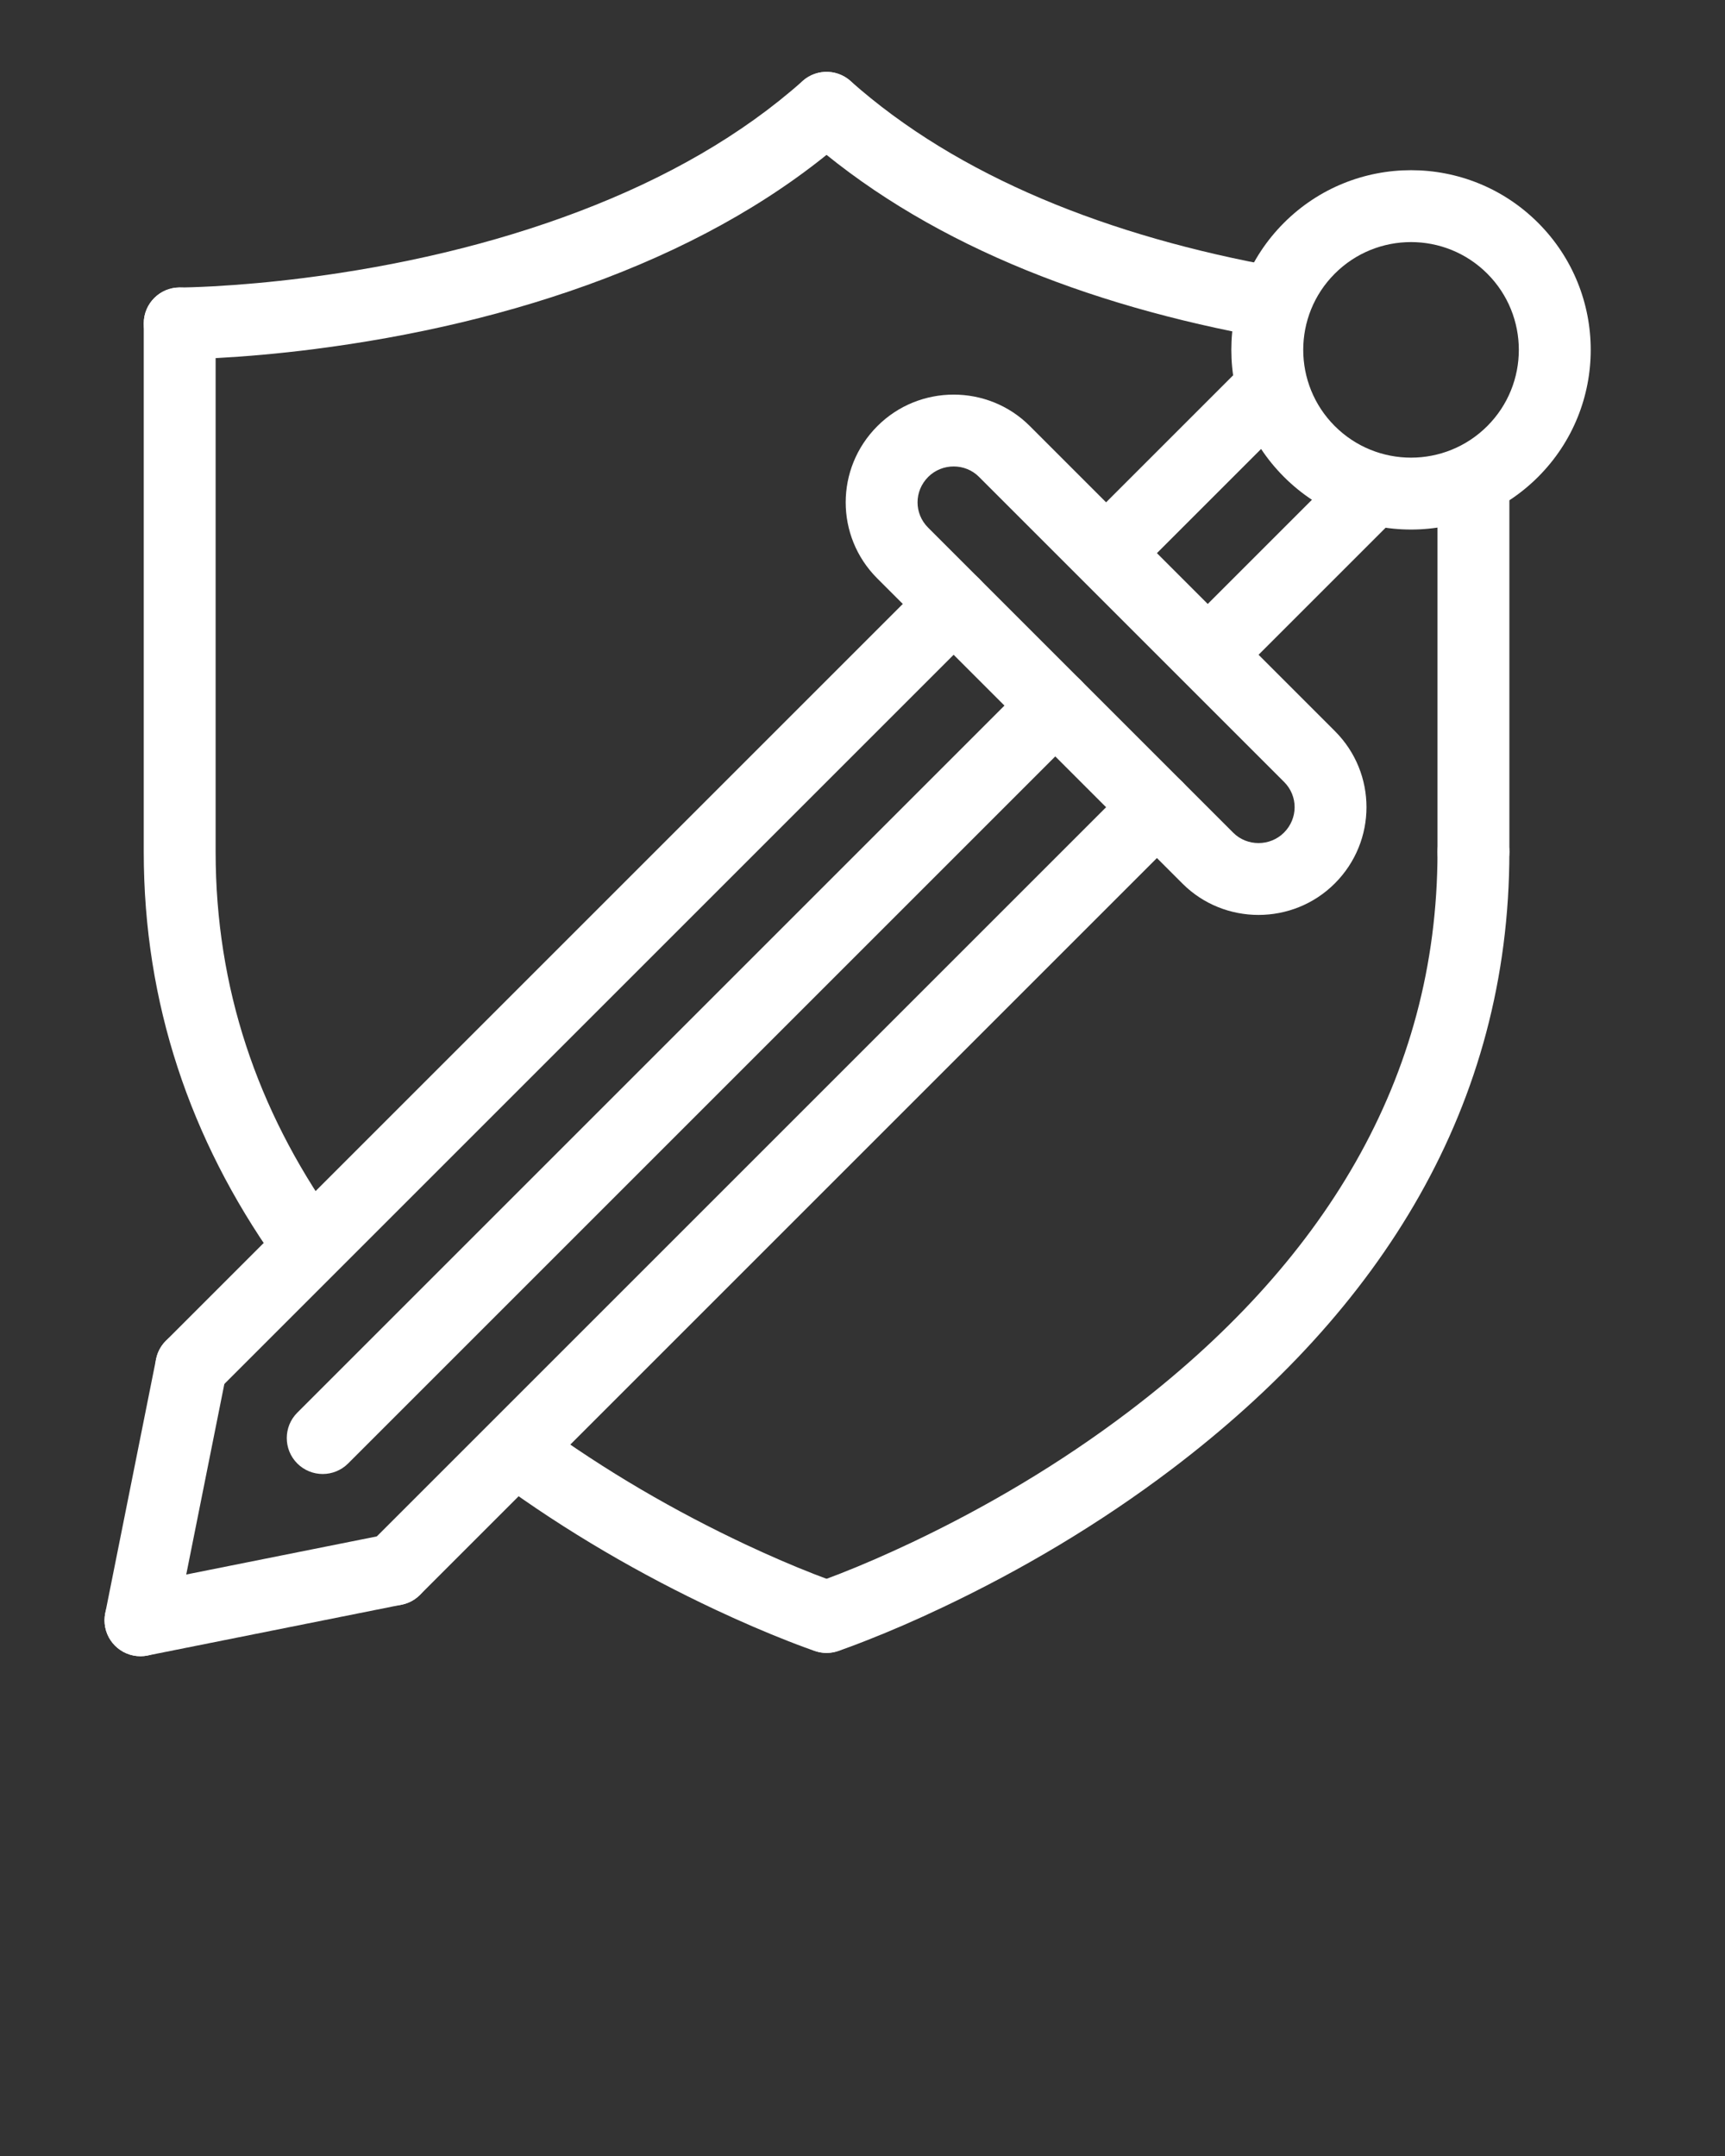 <svg xmlns="http://www.w3.org/2000/svg" xmlns:xlink="http://www.w3.org/1999/xlink" viewBox="0 0 24 30" version="1.1" x="0px" y="0px"><rect x="0" y="0" width="24" height="30" fill="#333333" stroke="none"/><title>game_021-fight-sword-shield-attack-defence</title><g stroke="none" stroke-width="1" fill="none" fill-rule="evenodd"><g transform="translate(-45, -141)" fill="#000000"><g transform="translate(43, 140)"><g transform="translate(4, 2)"><path fill="white" d="M1.02,3.982 C1.424,3.96 1.873,3.921 2.355,3.86 C3.736,3.684 5.118,3.369 6.414,2.876 C7.732,2.374 8.887,1.714 9.832,0.874 C10.039,0.69 10.057,0.374 9.874,0.168 C9.69,-0.039 9.374,-0.057 9.168,0.126 C8.321,0.88 7.27,1.48 6.058,1.941 C4.844,2.403 3.537,2.702 2.23,2.868 C1.771,2.926 1.346,2.963 0.966,2.984 C0.74,2.996 0.581,3 0.5,3 C0.224,3 0,3.224 0,3.5 C0,3.776 0.224,4 0.5,4 C0.598,4 0.775,3.996 1.02,3.982 Z M13.698,18.646 C12.743,19.37 11.717,19.973 10.692,20.46 C10.333,20.63 10.001,20.774 9.703,20.891 C9.527,20.96 9.404,21.005 9.342,21.026 C9.08,21.113 8.938,21.396 9.026,21.658 C9.113,21.92 9.396,22.062 9.658,21.974 C9.737,21.948 9.877,21.897 10.07,21.821 C10.388,21.696 10.741,21.544 11.121,21.363 C12.205,20.849 13.288,20.211 14.302,19.443 C17.229,17.224 19,14.376 19,10.853 C19,10.577 18.776,10.353 18.5,10.353 C18.224,10.353 18,10.577 18,10.853 C18,14.021 16.396,16.6 13.698,18.646 Z"/><path fill="white" d="M1,10.853 L1,3.5 C1,3.224 0.776,3 0.5,3 C0.224,3 0,3.224 0,3.5 L0,10.853 C0,12.961 0.647,14.854 1.829,16.53 C1.988,16.756 2.3,16.81 2.526,16.651 C2.751,16.492 2.805,16.18 2.646,15.954 C1.579,14.44 1,12.747 1,10.853 Z M15.628,3.704 C15.9,3.753 16.159,3.572 16.208,3.3 C16.257,3.028 16.076,2.769 15.805,2.72 C13.428,2.293 11.332,1.461 9.832,0.126 C9.626,-0.057 9.31,-0.039 9.126,0.168 C8.943,0.374 8.961,0.69 9.168,0.874 C10.828,2.351 13.086,3.247 15.628,3.704 Z M18,10.853 C18,11.129 18.224,11.353 18.5,11.353 C18.776,11.353 19,11.129 19,10.853 L19,5.806 C19,5.529 18.776,5.306 18.5,5.306 C18.224,5.306 18,5.529 18,5.806 L18,10.853 Z M9.317,20.899 C9.036,20.789 8.721,20.654 8.38,20.494 C7.405,20.036 6.421,19.469 5.495,18.79 C5.272,18.626 4.959,18.674 4.796,18.897 C4.633,19.12 4.681,19.432 4.903,19.596 C5.886,20.317 6.924,20.915 7.955,21.399 C8.317,21.569 8.652,21.712 8.952,21.83 C9.135,21.902 9.268,21.95 9.342,21.974 C9.604,22.062 9.887,21.92 9.974,21.658 C10.062,21.396 9.92,21.113 9.658,21.026 C9.6,21.006 9.484,20.964 9.317,20.899 Z"/></g><g transform="translate(13.5, 14) scale(-1, -1) rotate(45) translate(-13.5, -14) translate(9, 0)"><path fill="white" d="M4.916,0.777 C5.069,0.548 5.007,0.237 4.777,0.084 C4.548,-0.069 4.237,-0.007 4.084,0.223 L2.084,3.223 C1.931,3.452 1.993,3.763 2.223,3.916 C2.452,4.069 2.763,4.007 2.916,3.777 L4.916,0.777 Z M6,18.5 C6,18.776 6.224,19 6.5,19 C6.776,19 7,18.776 7,18.5 L7,3.5 C7,3.224 6.776,3 6.5,3 C6.224,3 6,3.224 6,3.5 L6,18.5 Z"/><path fill="white" d="M3,3.5 C3,3.224 2.776,3 2.5,3 C2.224,3 2,3.224 2,3.5 L2,18.5 C2,18.776 2.224,19 2.5,19 C2.776,19 3,18.776 3,18.5 L3,3.5 Z M6.084,3.777 C6.237,4.007 6.548,4.069 6.777,3.916 C7.007,3.763 7.069,3.452 6.916,3.223 L4.916,0.223 C4.763,-0.007 4.452,-0.069 4.223,0.084 C3.993,0.237 3.931,0.548 4.084,0.777 L6.084,3.777 Z"/><path fill="white" d="M1.497,19 L7.503,19 C7.779,19 8,19.221 8,19.5 C8,19.774 7.773,20 7.503,20 L1.497,20 C1.221,20 1,19.779 1,19.5 C1,19.226 1.227,19 1.497,19 Z M1.497,21 L7.503,21 C8.325,21 9,20.326 9,19.5 C9,18.669 8.331,18 7.503,18 L1.497,18 C0.675,18 -1.13686838e-13,18.674 -1.13686838e-13,19.5 C-1.13686838e-13,20.331 0.669,21 1.497,21 Z"/><polygon fill="white" points="3 23.5 4 23.5 4 20.5 3 20.5"/><polygon fill="white" points="6 20.5 5 20.5 5 23.5 6 23.5"/><path fill="white" d="M7,25.5 C7,24.119 5.881,23 4.5,23 C3.119,23 2,24.119 2,25.5 C2,26.881 3.119,28 4.5,28 C5.881,28 7,26.881 7,25.5 Z M3,25.5 C3,24.672 3.672,24 4.5,24 C5.328,24 6,24.672 6,25.5 C6,26.328 5.328,27 4.5,27 C3.672,27 3,26.328 3,25.5 Z"/><path fill="white" d="M4,18.5 C4,18.776 4.224,19 4.5,19 C4.776,19 5,18.776 5,18.5 L5,4.086 C5,3.81 4.776,3.586 4.5,3.586 C4.224,3.586 4,3.81 4,4.086 L4,18.5 Z"/></g></g></g></g></svg>